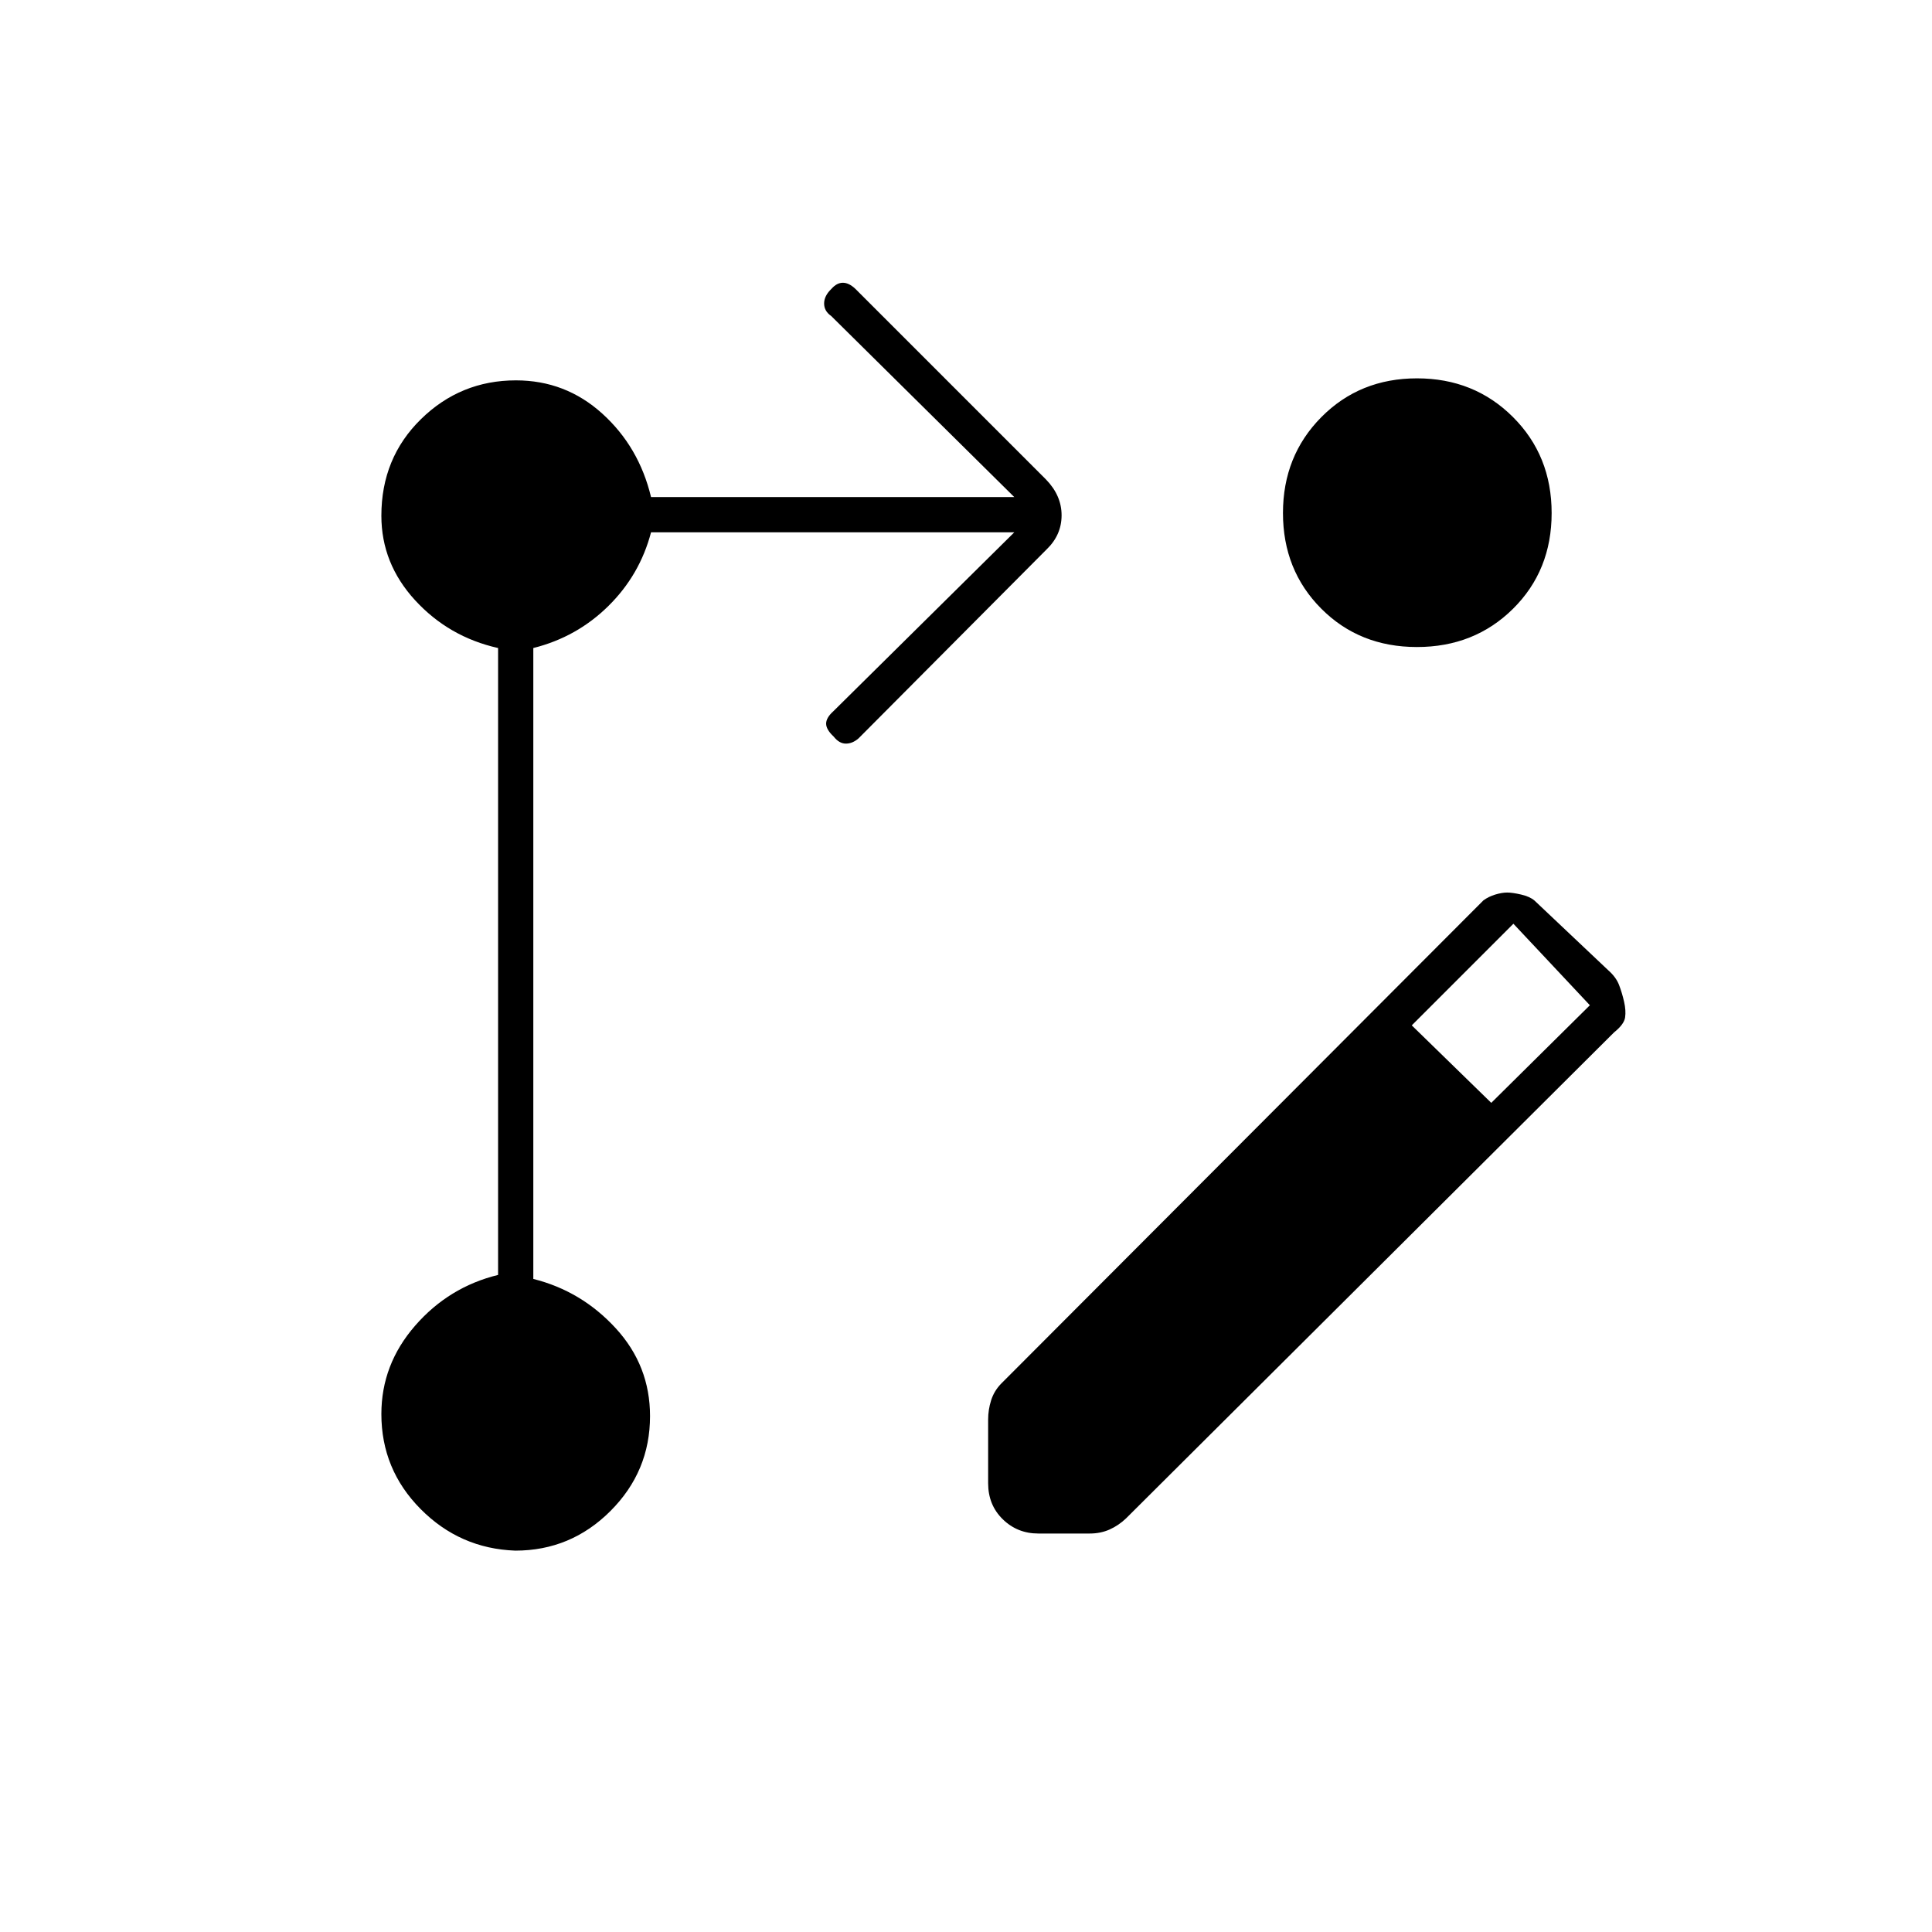 <svg xmlns="http://www.w3.org/2000/svg" height="20" viewBox="0 -960 960 960" width="20"><path d="M491-223v-31.64q0-4.92 1.5-9.61 1.5-4.68 5.01-8.26l239.59-240.1q2.58-1.89 5.9-2.89 3.31-1 5.91-1 2.59 0 6.93 1 4.33 1 6.66 3L799-478q4 3.5 5.5 7.43 1.5 3.93 2.5 8.32 1 4.39.5 7.82Q807-451 802-447L559.51-205.51q-3.69 3.51-8.15 5.51-4.47 2-9.86 2h-25.56q-10.44 0-17.69-7.1Q491-212.2 491-223Zm250-189 49-48.5-38-40.5-50.5 50.5L741-412ZM256.06-189.5q-27.56-1-47.06-20.67-19.5-19.67-19.5-47.2 0-24.63 16.75-43.88Q223-320.5 247.5-326.5V-638q-24.5-5.5-41.25-23.75t-16.75-42q0-28.69 19.67-47.97Q228.84-771 256.37-771q24.63 0 42.88 16.5Q317.5-738 323.5-713H504l-91-90q-3.5-2.41-3.5-6.2 0-3.8 3.66-7.3 2.66-3 5.66-3 3.01 0 6.18 3l94.77 94.77q7.73 7.96 7.73 17.78 0 9.81-7.5 17l-93.36 93.81q-3 2.64-6.32 2.64-3.32 0-6.07-3.5-3.75-3.5-3.75-6.42 0-2.91 3.5-6.08l90-89H323.5q-5.57 21.22-21.24 36.66Q286.59-643.4 265-638v313.5q24 6 41 24.55 17 18.56 17 43.58 0 27.53-19.69 47.2t-47.25 19.67ZM704.09-772q28.41 0 47.66 19.19Q771-733.62 771-705.06t-19.19 47.56q-19.19 19-47.75 19t-47.56-19.09q-19-19.09-19-47.5t19.09-47.66Q675.68-772 704.09-772Z"/></svg>